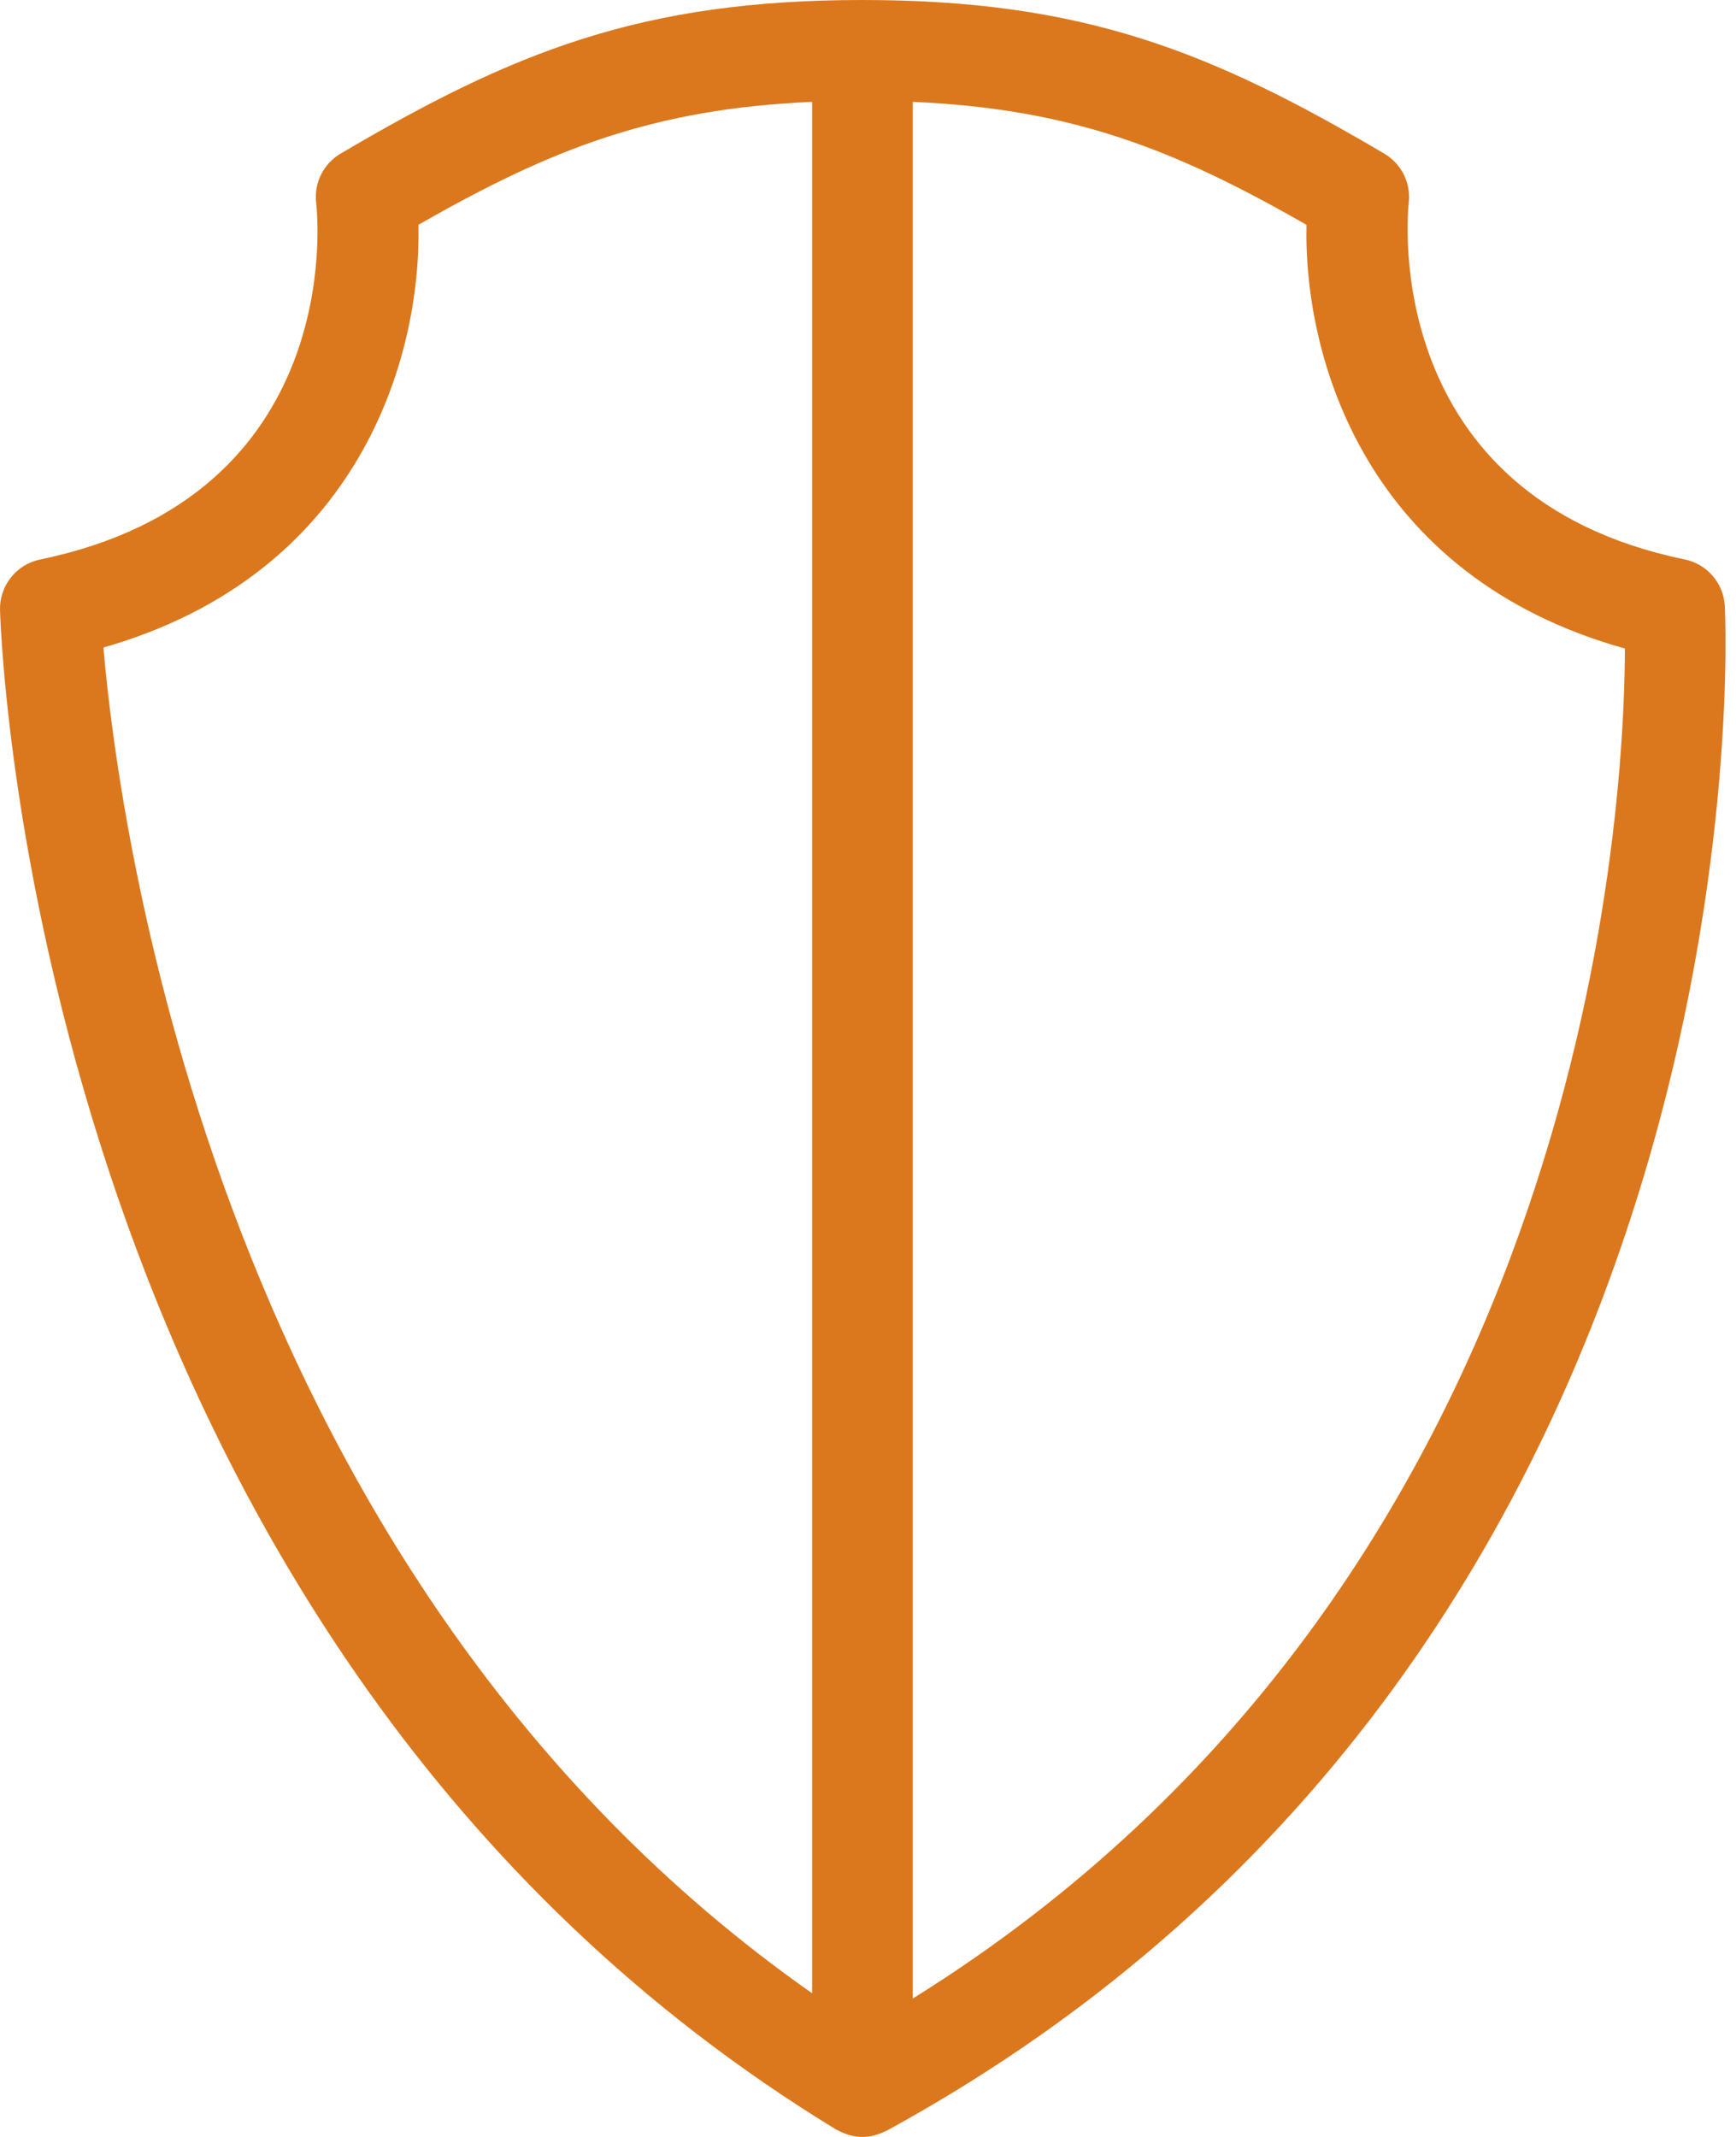 <svg width="65" height="80" viewBox="0 0 65 80" fill="none" xmlns="http://www.w3.org/2000/svg">
<path d="M64.581 22.677C64.529 21.826 63.915 21.116 63.081 20.944C51.679 18.591 52.699 8.035 52.746 7.594C52.833 6.853 52.475 6.131 51.832 5.752C45.364 1.937 40.567 0 32.292 0C24.017 0 19.219 1.937 12.752 5.752C12.109 6.13 11.751 6.853 11.838 7.594C11.89 8.041 12.983 18.576 1.504 20.945C0.606 21.131 -0.027 21.932 0.001 22.848C0.049 24.42 1.501 61.56 31.311 79.725C31.331 79.737 31.353 79.741 31.373 79.752C31.483 79.813 31.599 79.863 31.721 79.903C31.759 79.915 31.795 79.927 31.833 79.938C31.981 79.975 32.132 80 32.292 80C32.44 80 32.582 79.979 32.72 79.947C32.758 79.938 32.794 79.924 32.831 79.912C32.937 79.881 33.038 79.842 33.133 79.793C33.153 79.783 33.175 79.779 33.195 79.769C66.519 61.563 64.604 23.064 64.581 22.677ZM3.872 24.242C13.451 21.502 15.776 13.398 15.667 8.417C20.643 5.564 24.493 4.069 30.407 3.814V74.621C8.2 59.041 4.457 31.033 3.872 24.242ZM34.177 74.818V3.814C40.091 4.069 43.942 5.564 48.918 8.417C48.808 13.42 51.154 21.574 60.841 24.279C60.82 30.842 59.212 59.233 34.177 74.818Z" fill="#DB781D"/>
</svg>
